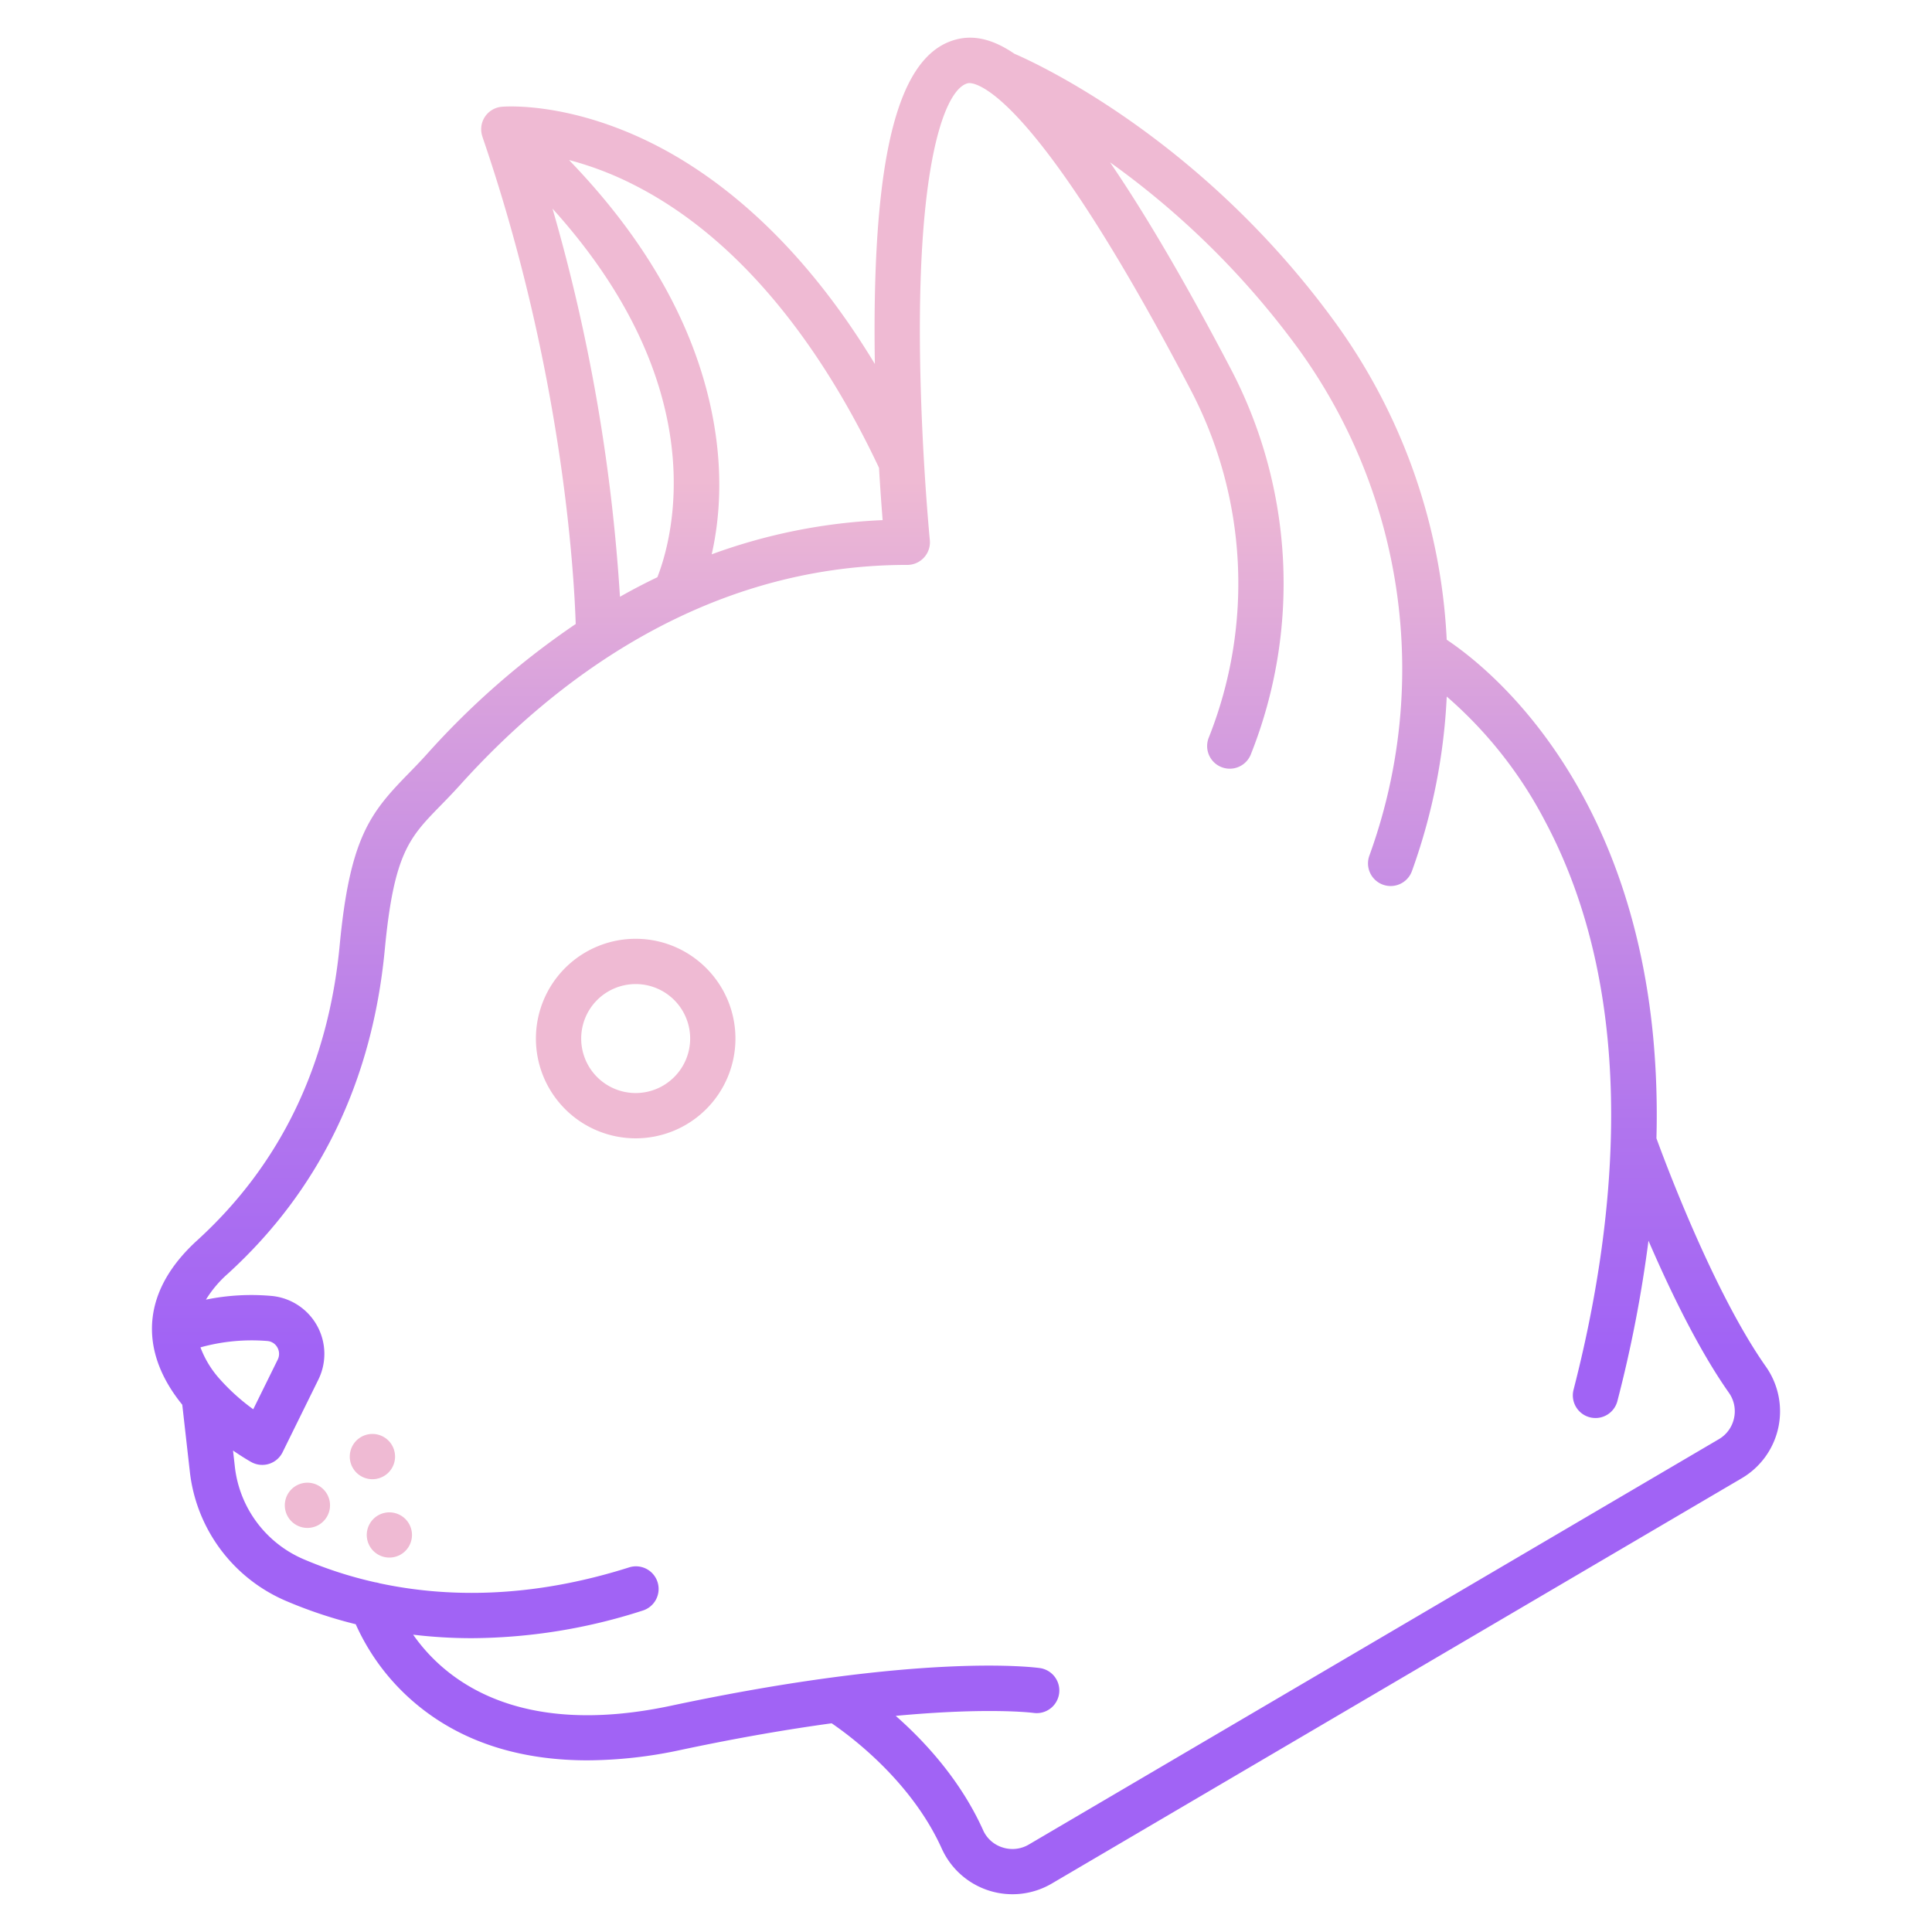 <svg xmlns="http://www.w3.org/2000/svg" width="64" height="64" viewBox="0 0 256 256">
    <defs>
        <linearGradient id="a" x1="255.998" x2="255.998" y1="487" y2="86.156" gradientUnits="userSpaceOnUse">
            <stop offset=".322" stop-color="#a163f5" />
            <stop offset=".466" stop-color="#b074ee" />
            <stop offset=".752" stop-color="#d8a1dd" />
            <stop offset=".898" stop-color="#efbad3" />
        </linearGradient>
        <linearGradient id="b" x1="1277.163" x2="1277.163" y1="6224.309" y2="1413.934" gradientUnits="userSpaceOnUse">
            <stop offset=".322" stop-color="#a163f5" />
            <stop offset=".466" stop-color="#b074ee" />
            <stop offset=".752" stop-color="#d8a1dd" />
            <stop offset=".898" stop-color="#efbad3" />
        </linearGradient>
        <linearGradient id="c" x1="1051.748" x2="1051.748" y1="6229.434" y2="1425.476" gradientUnits="userSpaceOnUse">
            <stop offset=".322" stop-color="#a163f5" />
            <stop offset=".466" stop-color="#b074ee" />
            <stop offset=".752" stop-color="#d8a1dd" />
            <stop offset=".898" stop-color="#efbad3" />
        </linearGradient>
        <linearGradient id="d" x1="1333.776" x2="1333.776" y1="6237.296" y2="1433.336" gradientUnits="userSpaceOnUse">
            <stop offset=".322" stop-color="#a163f5" />
            <stop offset=".466" stop-color="#b074ee" />
            <stop offset=".752" stop-color="#d8a1dd" />
            <stop offset=".898" stop-color="#efbad3" />
        </linearGradient>
        <linearGradient id="e" x1="9050.138" x2="9050.138" y1="26000.751" y2="4804.613" gradientUnits="userSpaceOnUse">
            <stop offset=".322" stop-color="#a163f5" />
            <stop offset=".466" stop-color="#b074ee" />
            <stop offset=".752" stop-color="#d8a1dd" />
            <stop offset=".898" stop-color="#efbad3" />
        </linearGradient>
    </defs>
    <g fill="none" stroke-miterlimit="10" font-family="none" font-size="none" font-weight="none"
        style="mix-blend-mode:normal" text-anchor="none">
        <path fill="url(#a)"
            d="M438.971 301.656c.25-8.951-.037-17.91-.861-26.826-2.218-23.372-8.292-44.514-18.053-62.837-13.4-25.161-30-38.017-36.663-42.459a156.008 156.008 0 0 0-29.774-84.385C318.537 37.062 275.44 17.1 268.8 14.228c-5.385-3.675-10.246-4.917-14.838-3.9-14.6 3.22-21.641 26.025-22.164 71.767-.056 4.838-.029 9.668.053 14.376-20.443-33.85-42.889-50.5-59.372-58.652-22.143-10.948-38.809-9.584-39.508-9.523a5.973 5.973 0 0 0-5.119 7.917h-.015c21.247 61.933 24.3 115.651 24.732 129.155a213.875 213.875 0 0 0-39.469 34.52c-1.766 1.961-3.411 3.646-5 5.276-10.031 10.277-15.39 16.961-18.078 45.318C87.009 282.3 74.3 308.623 52.256 328.71c-6.992 6.371-10.967 13.278-11.816 20.528-.9 7.71 1.8 15.573 7.863 23.028l2.012 17.8a42.385 42.385 0 0 0 25.313 34.125 120.549 120.549 0 0 0 18.641 6.246 58.743 58.743 0 0 0 15.88 21.032c13.6 11.435 30.132 15.039 45.566 15.039a119.333 119.333 0 0 0 24.6-2.735c15.341-3.262 28.661-5.521 40.085-7.081 5.228 3.56 21.2 15.489 29.194 33.242a20.568 20.568 0 0 0 29.15 9.22l182.832-107.4a20.574 20.574 0 0 0 6.4-29.59C454 342.33 440.91 307 438.971 301.656zM167.936 48.957c32.121 16.243 53.018 49.543 65.007 75.018a692.54 692.54 0 0 0 .965 13.865 149.9 149.9 0 0 0-45.3 9.061c2.189-9.66 3.322-23.335-.5-40.092-5.119-22.436-17.643-44.036-37.311-64.4a86.212 86.212 0 0 1 17.139 6.548zm-21.514 6.335c43.038 47.649 31.785 87.465 27.79 97.675-3.4 1.633-6.706 3.36-9.917 5.18a475.794 475.794 0 0 0-17.873-102.855zM58.693 365.973a6.068 6.068 0 0 0-.293-.328 26.42 26.42 0 0 1-5.277-8.579 50.763 50.763 0 0 1 17.786-1.681 3.321 3.321 0 0 1 2.614 1.74c.549.984.577 2.176.076 3.185l-6.486 13.163a55.649 55.649 0 0 1-8.42-7.5zm400.843 9.854a8.489 8.489 0 0 1-4.042 5.583l-182.831 107.4a8.514 8.514 0 0 1-6.979.78 8.358 8.358 0 0 1-5.152-4.579c-5.97-13.259-15.457-23.516-23.151-30.287 24.652-2.308 36.327-.811 36.5-.786a6 6 0 0 0 1.7-11.88c-1.242-.177-31.17-4.18-97.762 9.981-41.386 8.8-60.382-7.44-68.332-18.831 5.149.617 10.33.927 15.516.926a149.435 149.435 0 0 0 45.275-7.3 6 6 0 1 0-3.623-11.439c-26.562 8.412-48.875 7.869-66.093 4.183a6.03 6.03 0 0 0-1.11-.249 108.8 108.8 0 0 1-19.082-6.157 30.364 30.364 0 0 1-18.128-24.448l-.488-4.32c2.759 1.9 4.711 2.988 4.861 3.071a6 6 0 0 0 8.268-2.609l9.484-19.249a15.425 15.425 0 0 0-12.2-22.163 59.826 59.826 0 0 0-17.593.965 30.267 30.267 0 0 1 5.768-6.835c24.32-22.16 38.327-51.083 41.633-85.967 2.413-25.46 6.525-29.674 14.719-38.069 1.595-1.634 3.4-3.486 5.329-5.624 23.938-26.564 63.888-58.217 118.335-58.217a.237.237 0 0 0 .084 0 6 6 0 0 0 5.971-6.587c-.03-.3-2.962-30.512-2.607-60.973.493-42.395 7.177-58.873 12.749-60.1.611-.125 15.257-2.291 59 81.3a110.509 110.509 0 0 1 4.773 92.148 6 6 0 1 0 11.152 4.433 122.5 122.5 0 0 0-5.297-102.148c-11.733-22.422-22.483-40.8-32.016-54.765a221.033 221.033 0 0 1 49.758 49.206 144.641 144.641 0 0 1 19.226 133.821l-.268.752a6 6 0 0 0 11.305 4.025l.269-.755a157.754 157.754 0 0 0 8.945-45.472 112.445 112.445 0 0 1 26.064 33.043c25.819 48.465 18.353 108.675 7.544 150.651a6 6 0 1 0 11.621 2.992 343.162 343.162 0 0 0 8.234-42.473c5.626 13.036 13.222 28.8 21.3 40.273a8.486 8.486 0 0 1 1.371 6.749z"
            transform="scale(.5)" />
        <path fill="url(#b)" d="M102.94 390.25a6 6 0 1 0-4.24 1.76 6.054 6.054 0 0 0 4.24-1.76z"
            transform="scale(.5)" />
        <path fill="url(#c)" d="M81.46 392.93a5.992 5.992 0 1 0 4.25 1.76 6.029 6.029 0 0 0-4.25-1.76z"
            transform="scale(.5)" />
        <path fill="url(#d)" d="M103.18 400.79a5.992 5.992 0 1 0 4.24 1.75 6.044 6.044 0 0 0-4.24-1.75z"
            transform="scale(.5)" />
        <path fill="url(#e)"
            d="M168.463 248.789a26.439 26.439 0 1 0 26.437 26.438c-.017-14.594-11.843-26.42-26.437-26.438zm0 40.877a14.439 14.439 0 1 1 14.437-14.439c-.01 7.97-6.467 14.429-14.437 14.439z"
            transform="scale(.5)" />
    </g>
    <path
        d="M12 4.5A1.5 1.5 0 0 0 10.501 3h-.005c-.11 0-.217.014-.321.037-.515.08-1.309.302-1.984.51-.366.113-.693-.275-.507-.611C7.859 2.618 8 2.277 8 2a2 2 0 1 0-4 0c0 .275.139.614.314.931.185.336-.142.725-.509.611-.674-.209-1.465-.43-1.986-.506a1.479 1.479 0 0 0-.313-.035L1.5 3A1.5 1.5 0 0 0 0 4.5v3S1.848 7 2.5 7a1.5 1.5 0 0 1 0 3C2 10 0 9.5 0 9.5v3A1.5 1.5 0 0 0 1.5 14h9a1.5 1.5 0 0 0 1.5-1.5v-8z"
        font-family="none" font-size="none" font-weight="none" style="mix-blend-mode:normal" text-anchor="none"
        transform="translate(-18 -230)" />
</svg>